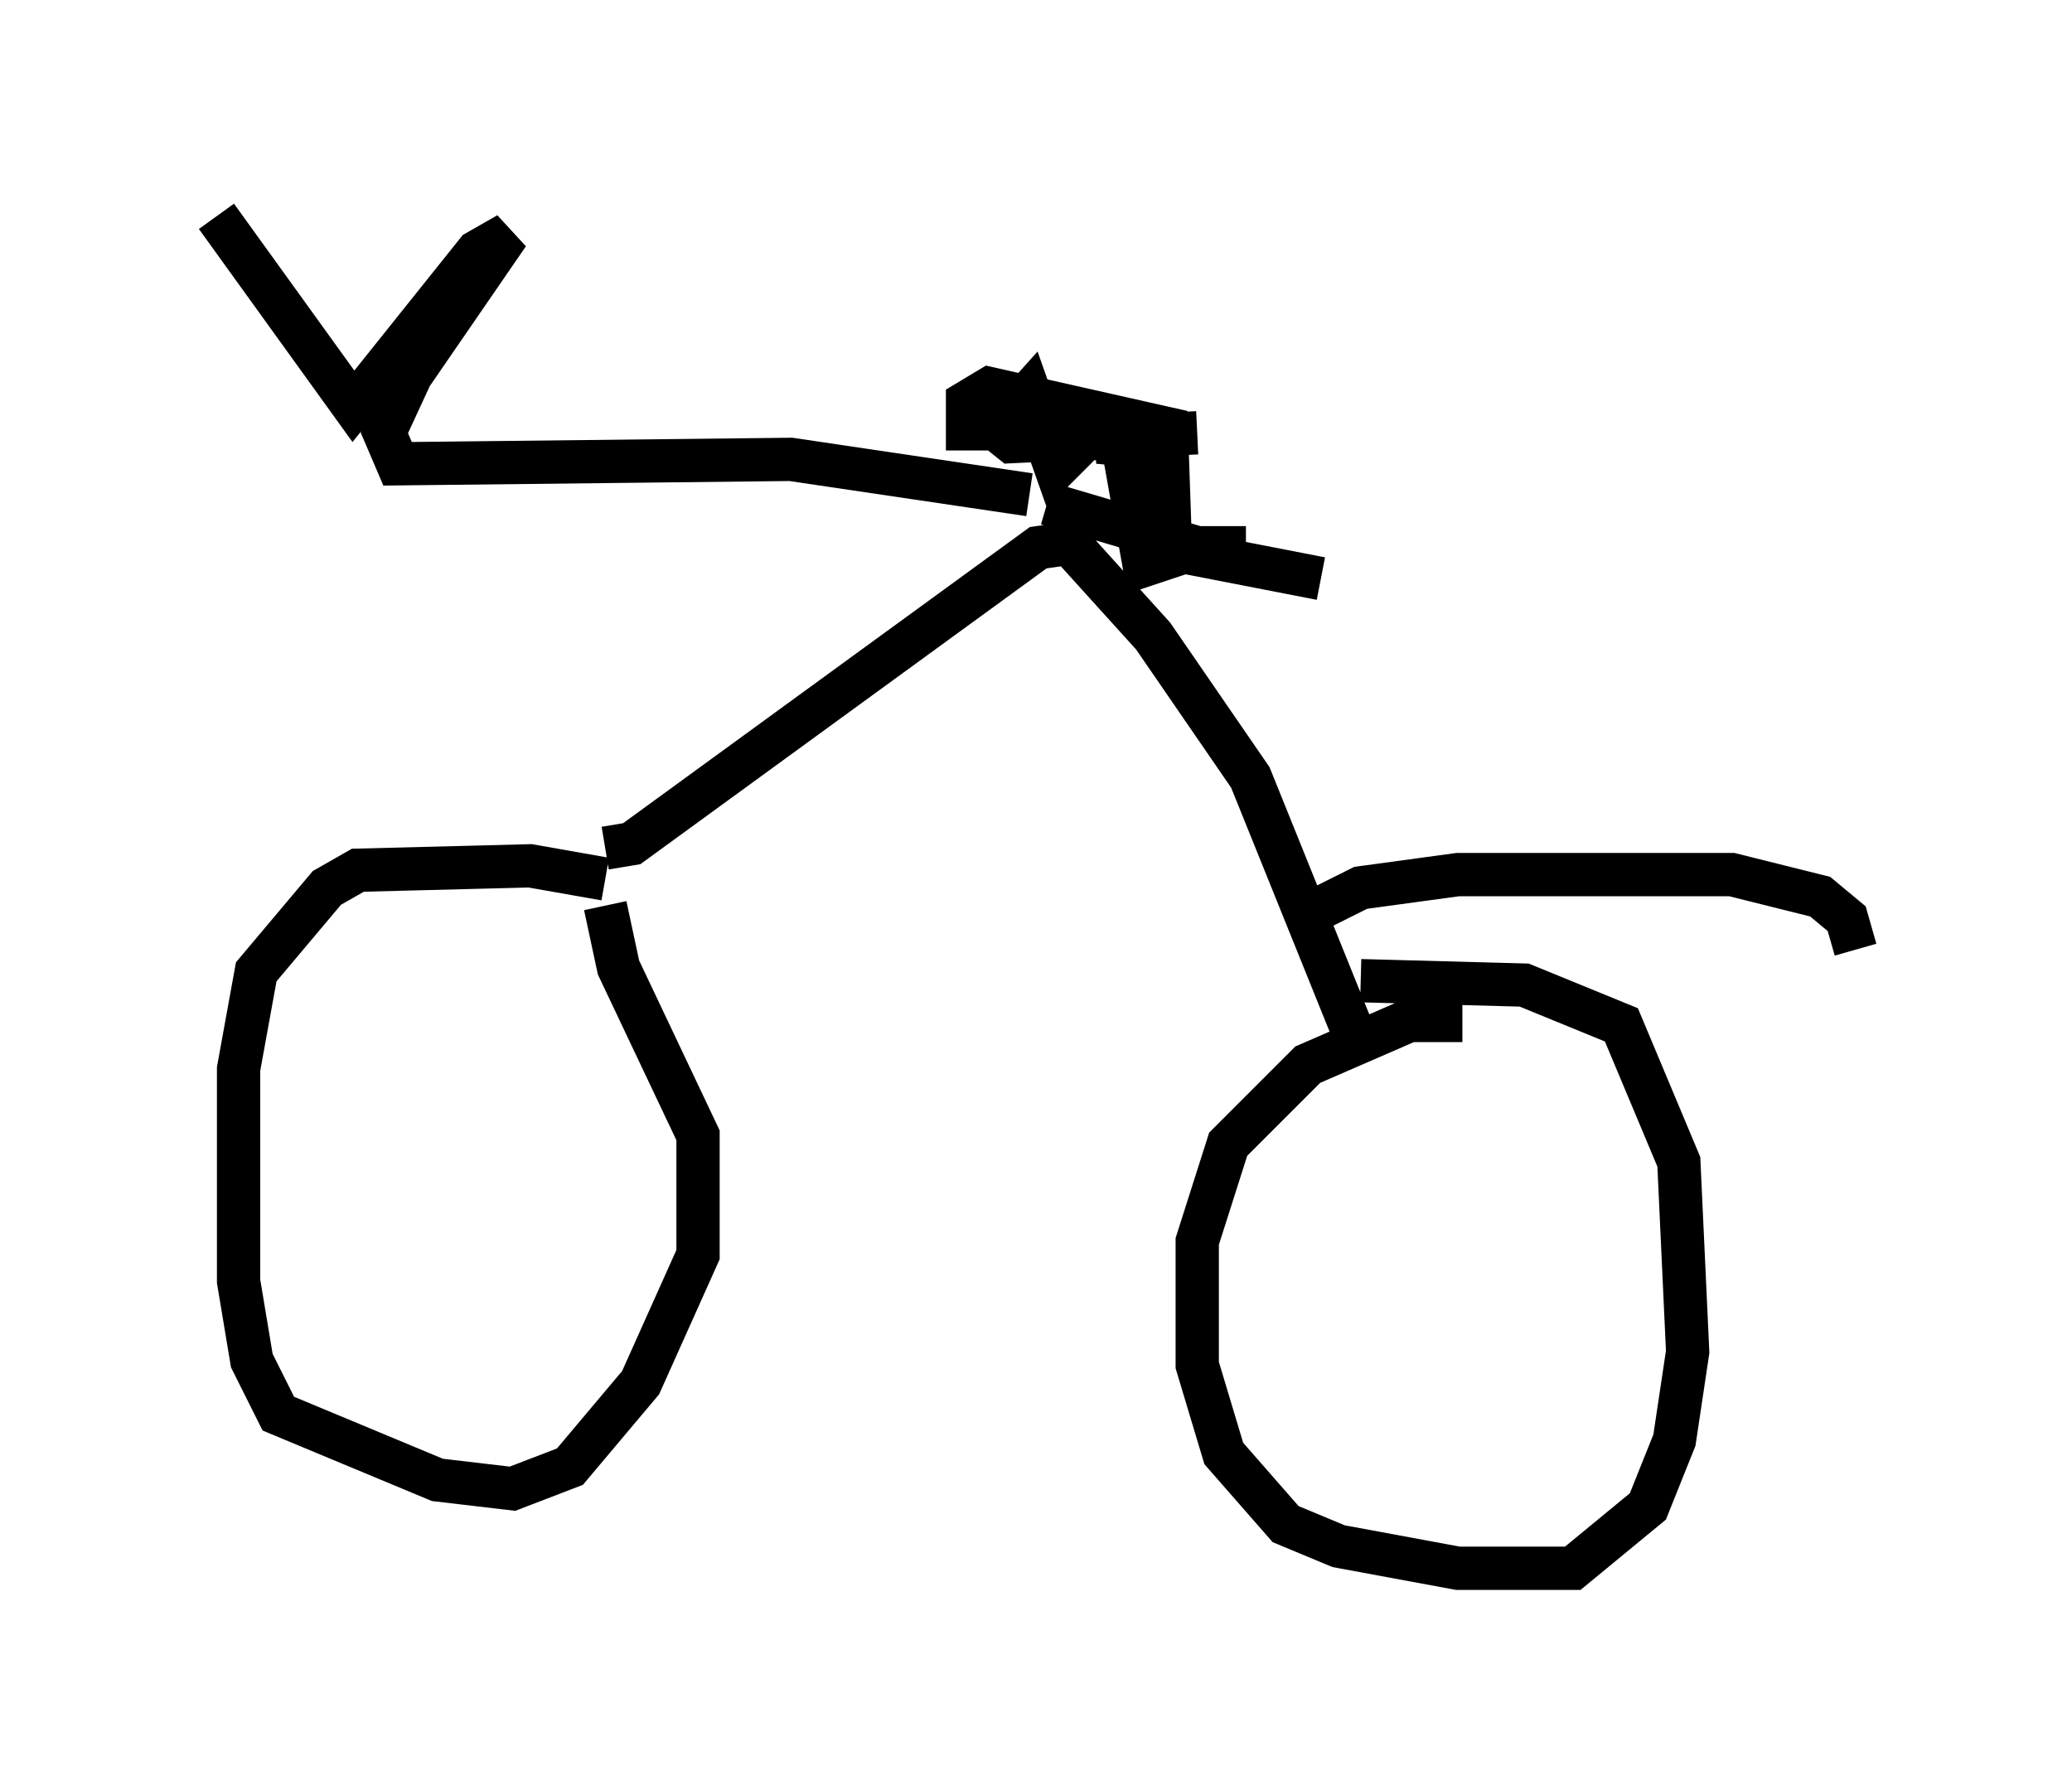 <?xml version="1.0" encoding="utf-8" ?>
<svg baseProfile="full" height="41.238" version="1.1" width="47.873" xmlns="http://www.w3.org/2000/svg" xmlns:ev="http://www.w3.org/2001/xml-events" xmlns:xlink="http://www.w3.org/1999/xlink"><defs /><rect fill="white" height="41.238" width="47.873" x="0" y="0" /><path d="M14.086, 20.823 m-0.102, -0.51 l-1.735, -0.306 -3.981, 0.102 l-0.715, 0.408 -1.633, 1.94 l-0.408, 2.246 0.0, 4.9 l0.306, 1.838 0.613, 1.225 l3.675, 1.531 1.735, 0.204 l1.327, -0.51 1.633, -1.94 l1.327, -2.96 0.0, -2.756 l-1.838, -3.879 -0.306, -1.429 m19.804, 2.654 l-1.225, 0.0 -2.348, 1.021 l-1.838, 1.838 -0.715, 2.246 l0.0, 2.858 0.613, 2.042 l1.429, 1.633 1.225, 0.51 l2.756, 0.51 2.654, 0.0 l1.735, -1.429 0.613, -1.531 l0.306, -2.042 -0.204, -4.39 l-1.327, -3.165 -2.246, -0.919 l-3.777, -0.102 m-17.456, -3.063 l0.613, -0.102 9.392, -6.84 l0.715, -0.102 1.94, 2.144 l2.246, 3.267 2.348, 5.819 m-7.044, -12.148 l3.471, 1.021 1.123, 0.0 m-5.002, -1.225 l-5.513, -0.817 -9.086, 0.102 l-0.306, -0.715 0.613, -1.327 l2.246, -3.267 -0.715, 0.408 l-2.858, 3.573 -3.165, -4.39 m17.354, 5.41 l0.0, -1.123 0.51, -0.306 l4.083, 0.919 0.102, 2.96 l-0.613, 0.204 -0.51, -2.858 l-0.102, 0.51 0.0, -0.51 l-0.715, -0.102 -0.715, 0.715 l-0.613, -1.735 -0.919, 1.021 m0.0, -0.817 l0.0, 0.51 0.51, 0.408 l4.288, -0.204 m-0.817, 2.654 l3.675, 0.715 m-0.102, 7.656 l1.021, -0.51 2.246, -0.306 l6.329, 0.0 2.042, 0.51 l0.613, 0.51 0.204, 0.715 " fill="none" stroke="black" stroke-width="1" /></svg>